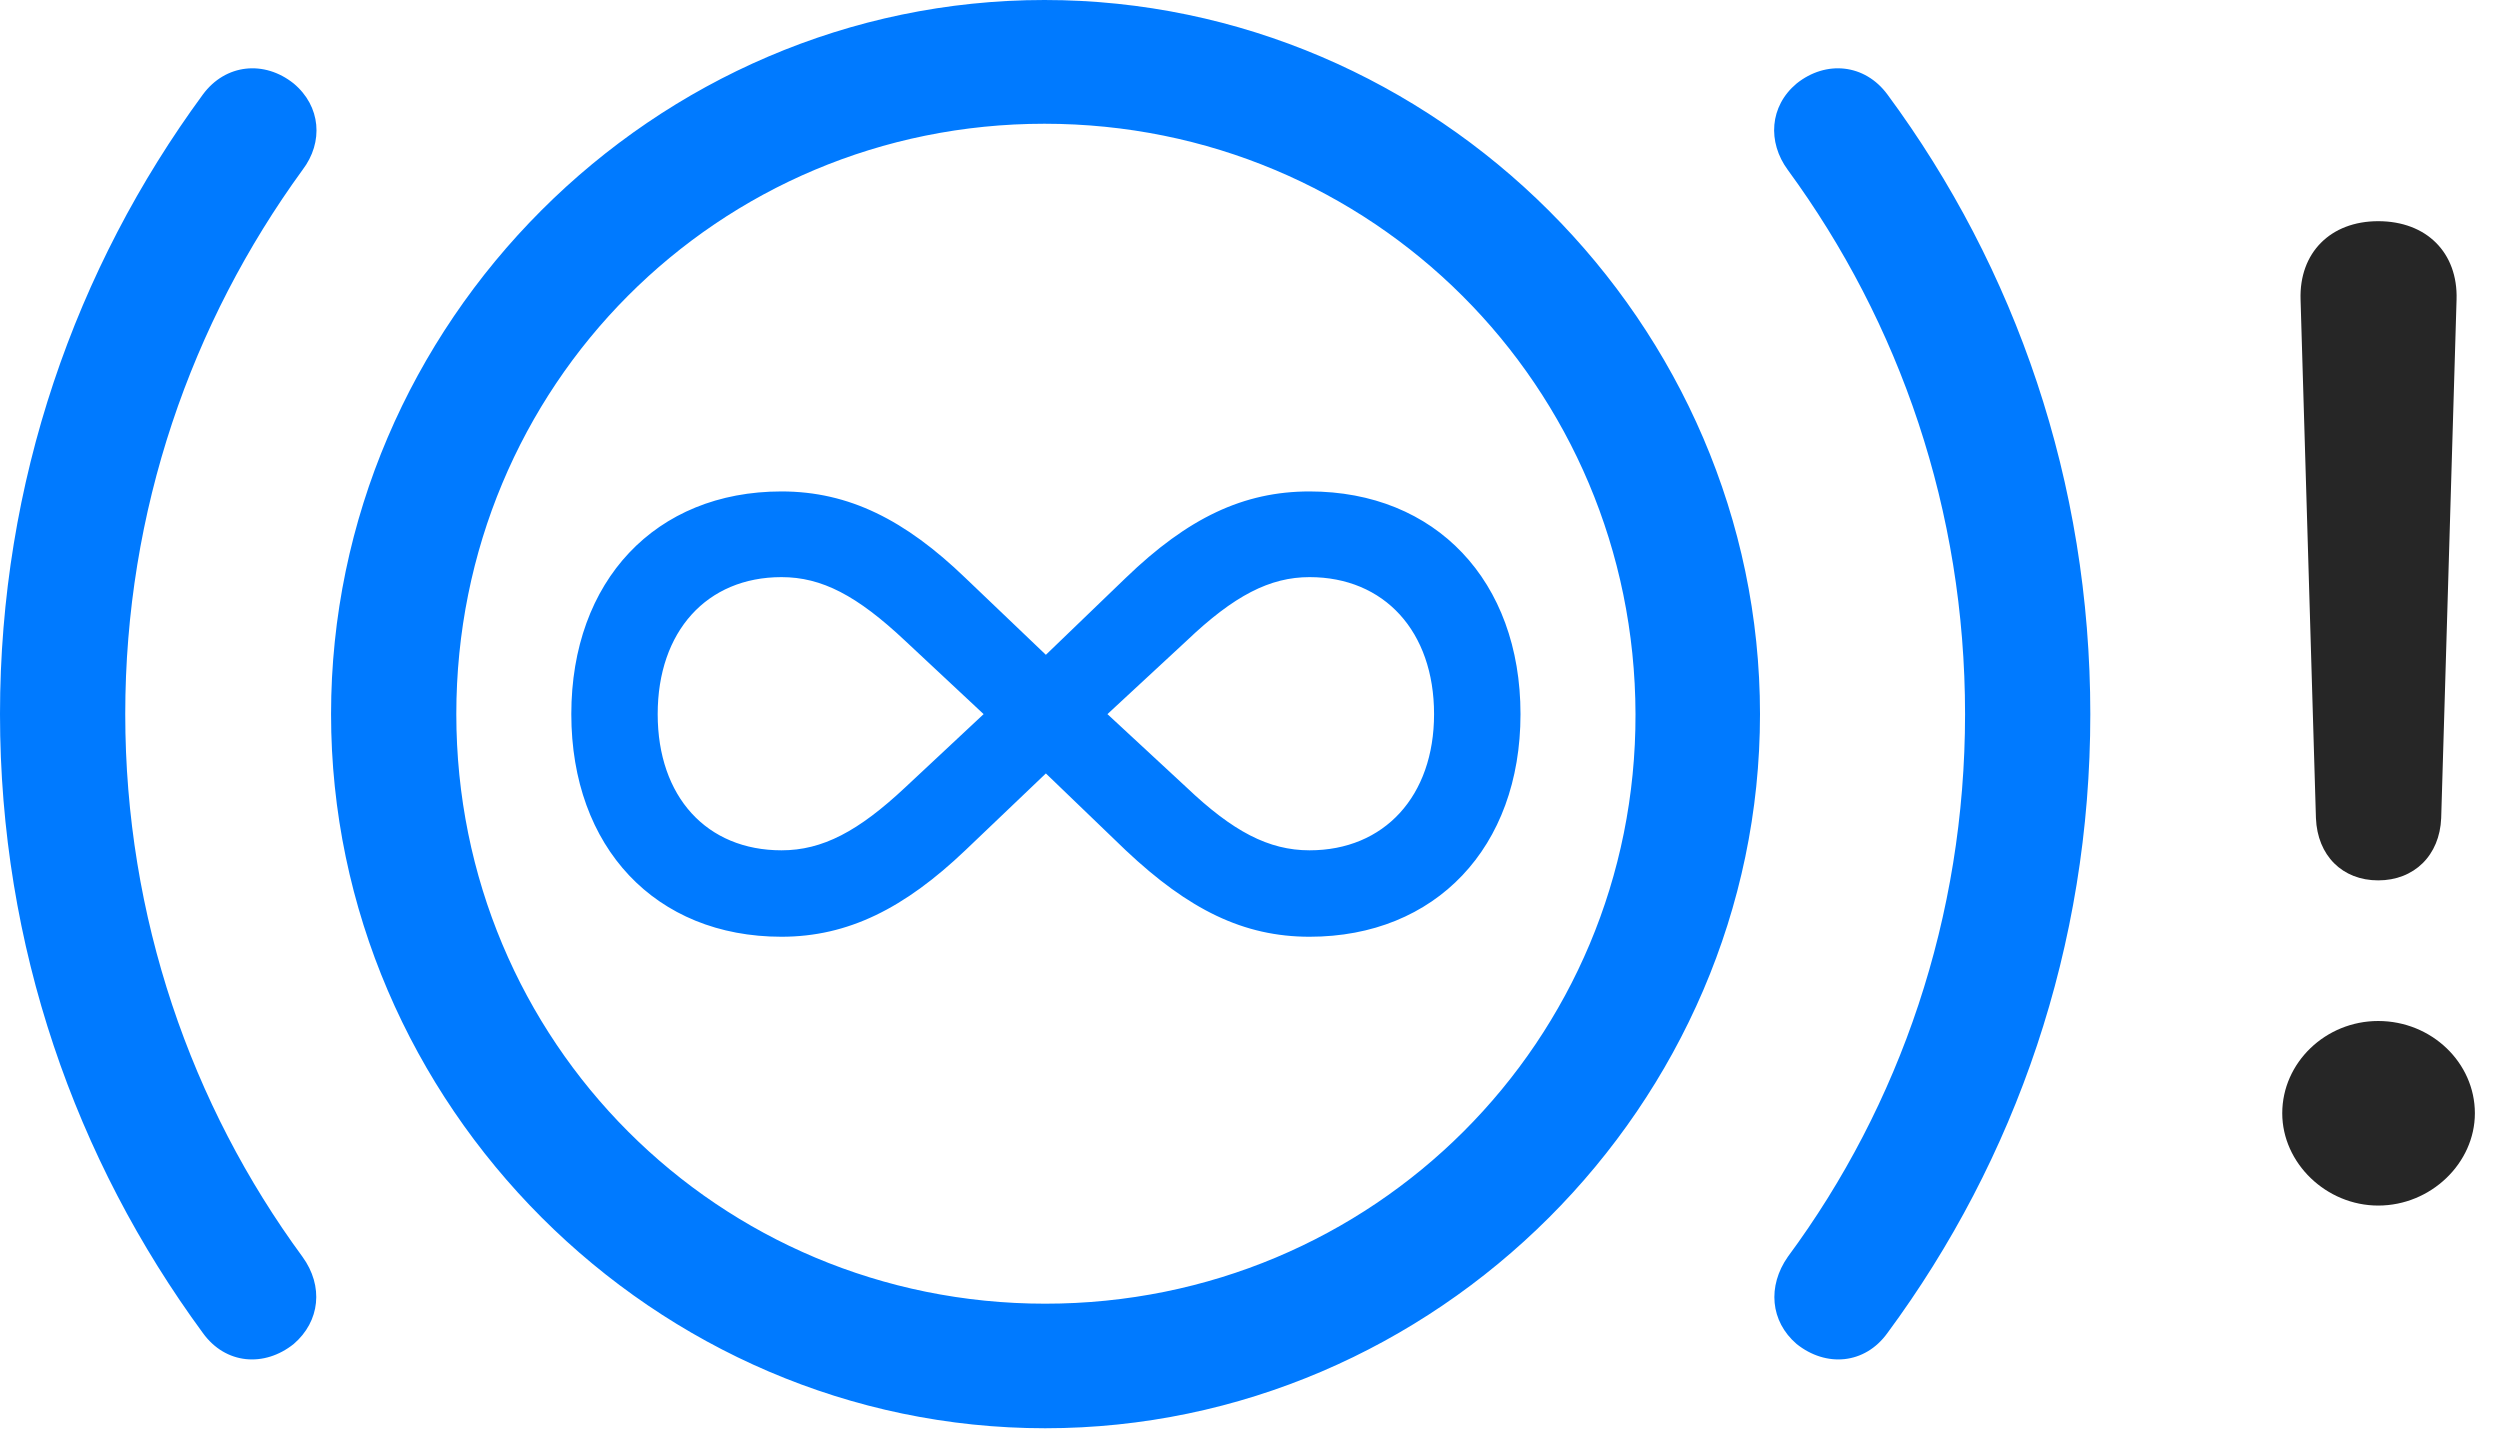 <svg width="40" height="23" viewBox="0 0 40 23" fill="none" xmlns="http://www.w3.org/2000/svg">
<path d="M38.051 19.289C38.895 19.289 39.598 18.609 39.598 17.812C39.598 17.004 38.906 16.336 38.051 16.336C37.207 16.336 36.516 17.004 36.516 17.812C36.516 18.609 37.219 19.289 38.051 19.289ZM38.051 14.086C38.625 14.086 39.035 13.688 39.059 13.09L39.305 4.793C39.328 4.043 38.824 3.539 38.051 3.539C37.289 3.539 36.785 4.043 36.809 4.793L37.055 13.09C37.078 13.688 37.477 14.086 38.051 14.086Z" fill="black" fill-opacity="0.85"/>
<path d="M16.723 22.852C22.969 22.852 28.16 17.672 28.16 11.426C28.16 5.18 22.969 0 16.711 0C10.465 0 5.297 5.168 5.297 11.426C5.297 17.672 10.477 22.852 16.723 22.852ZM16.723 20.859C11.496 20.859 7.301 16.664 7.301 11.426C7.301 6.176 11.484 1.98 16.711 1.98C21.949 1.98 26.156 6.176 26.168 11.426C26.18 16.652 21.973 20.859 16.723 20.859ZM0 11.426C0 15.141 1.207 18.551 3.246 21.328C3.609 21.832 4.23 21.879 4.699 21.504C5.121 21.141 5.18 20.578 4.84 20.109C3.059 17.684 2.004 14.672 2.004 11.426C2.004 8.168 3.059 5.168 4.84 2.719C5.18 2.273 5.133 1.699 4.699 1.336C4.23 0.961 3.609 1.02 3.246 1.512C1.207 4.289 0 7.711 0 11.426ZM33.445 11.426C33.445 7.711 32.25 4.289 30.199 1.512C29.836 1.02 29.215 0.961 28.746 1.336C28.312 1.699 28.277 2.273 28.605 2.719C30.398 5.168 31.441 8.168 31.441 11.426C31.441 14.672 30.398 17.684 28.605 20.109C28.277 20.578 28.324 21.141 28.746 21.504C29.215 21.879 29.836 21.832 30.199 21.328C32.25 18.551 33.445 15.141 33.445 11.426ZM9.141 11.426C9.141 13.559 10.488 14.988 12.504 14.988C13.57 14.988 14.473 14.531 15.445 13.605L16.734 12.375L18.012 13.605C19.02 14.555 19.898 14.988 20.953 14.988C22.969 14.988 24.328 13.559 24.328 11.426C24.328 9.293 22.969 7.863 20.953 7.863C19.898 7.863 19.008 8.285 18.012 9.246L16.734 10.477L15.445 9.246C14.484 8.32 13.582 7.863 12.504 7.863C10.488 7.863 9.141 9.293 9.141 11.426ZM10.523 11.426C10.523 10.102 11.309 9.234 12.504 9.234C13.148 9.234 13.711 9.527 14.484 10.254L15.738 11.426L14.484 12.598C13.734 13.301 13.16 13.605 12.504 13.605C11.309 13.605 10.523 12.75 10.523 11.426ZM17.719 11.426L18.984 10.254C19.746 9.527 20.32 9.234 20.953 9.234C22.148 9.234 22.945 10.102 22.945 11.426C22.945 12.738 22.148 13.605 20.953 13.605C20.297 13.605 19.723 13.301 18.984 12.598L17.719 11.426Z" fill="#007AFF"/>
</svg>
